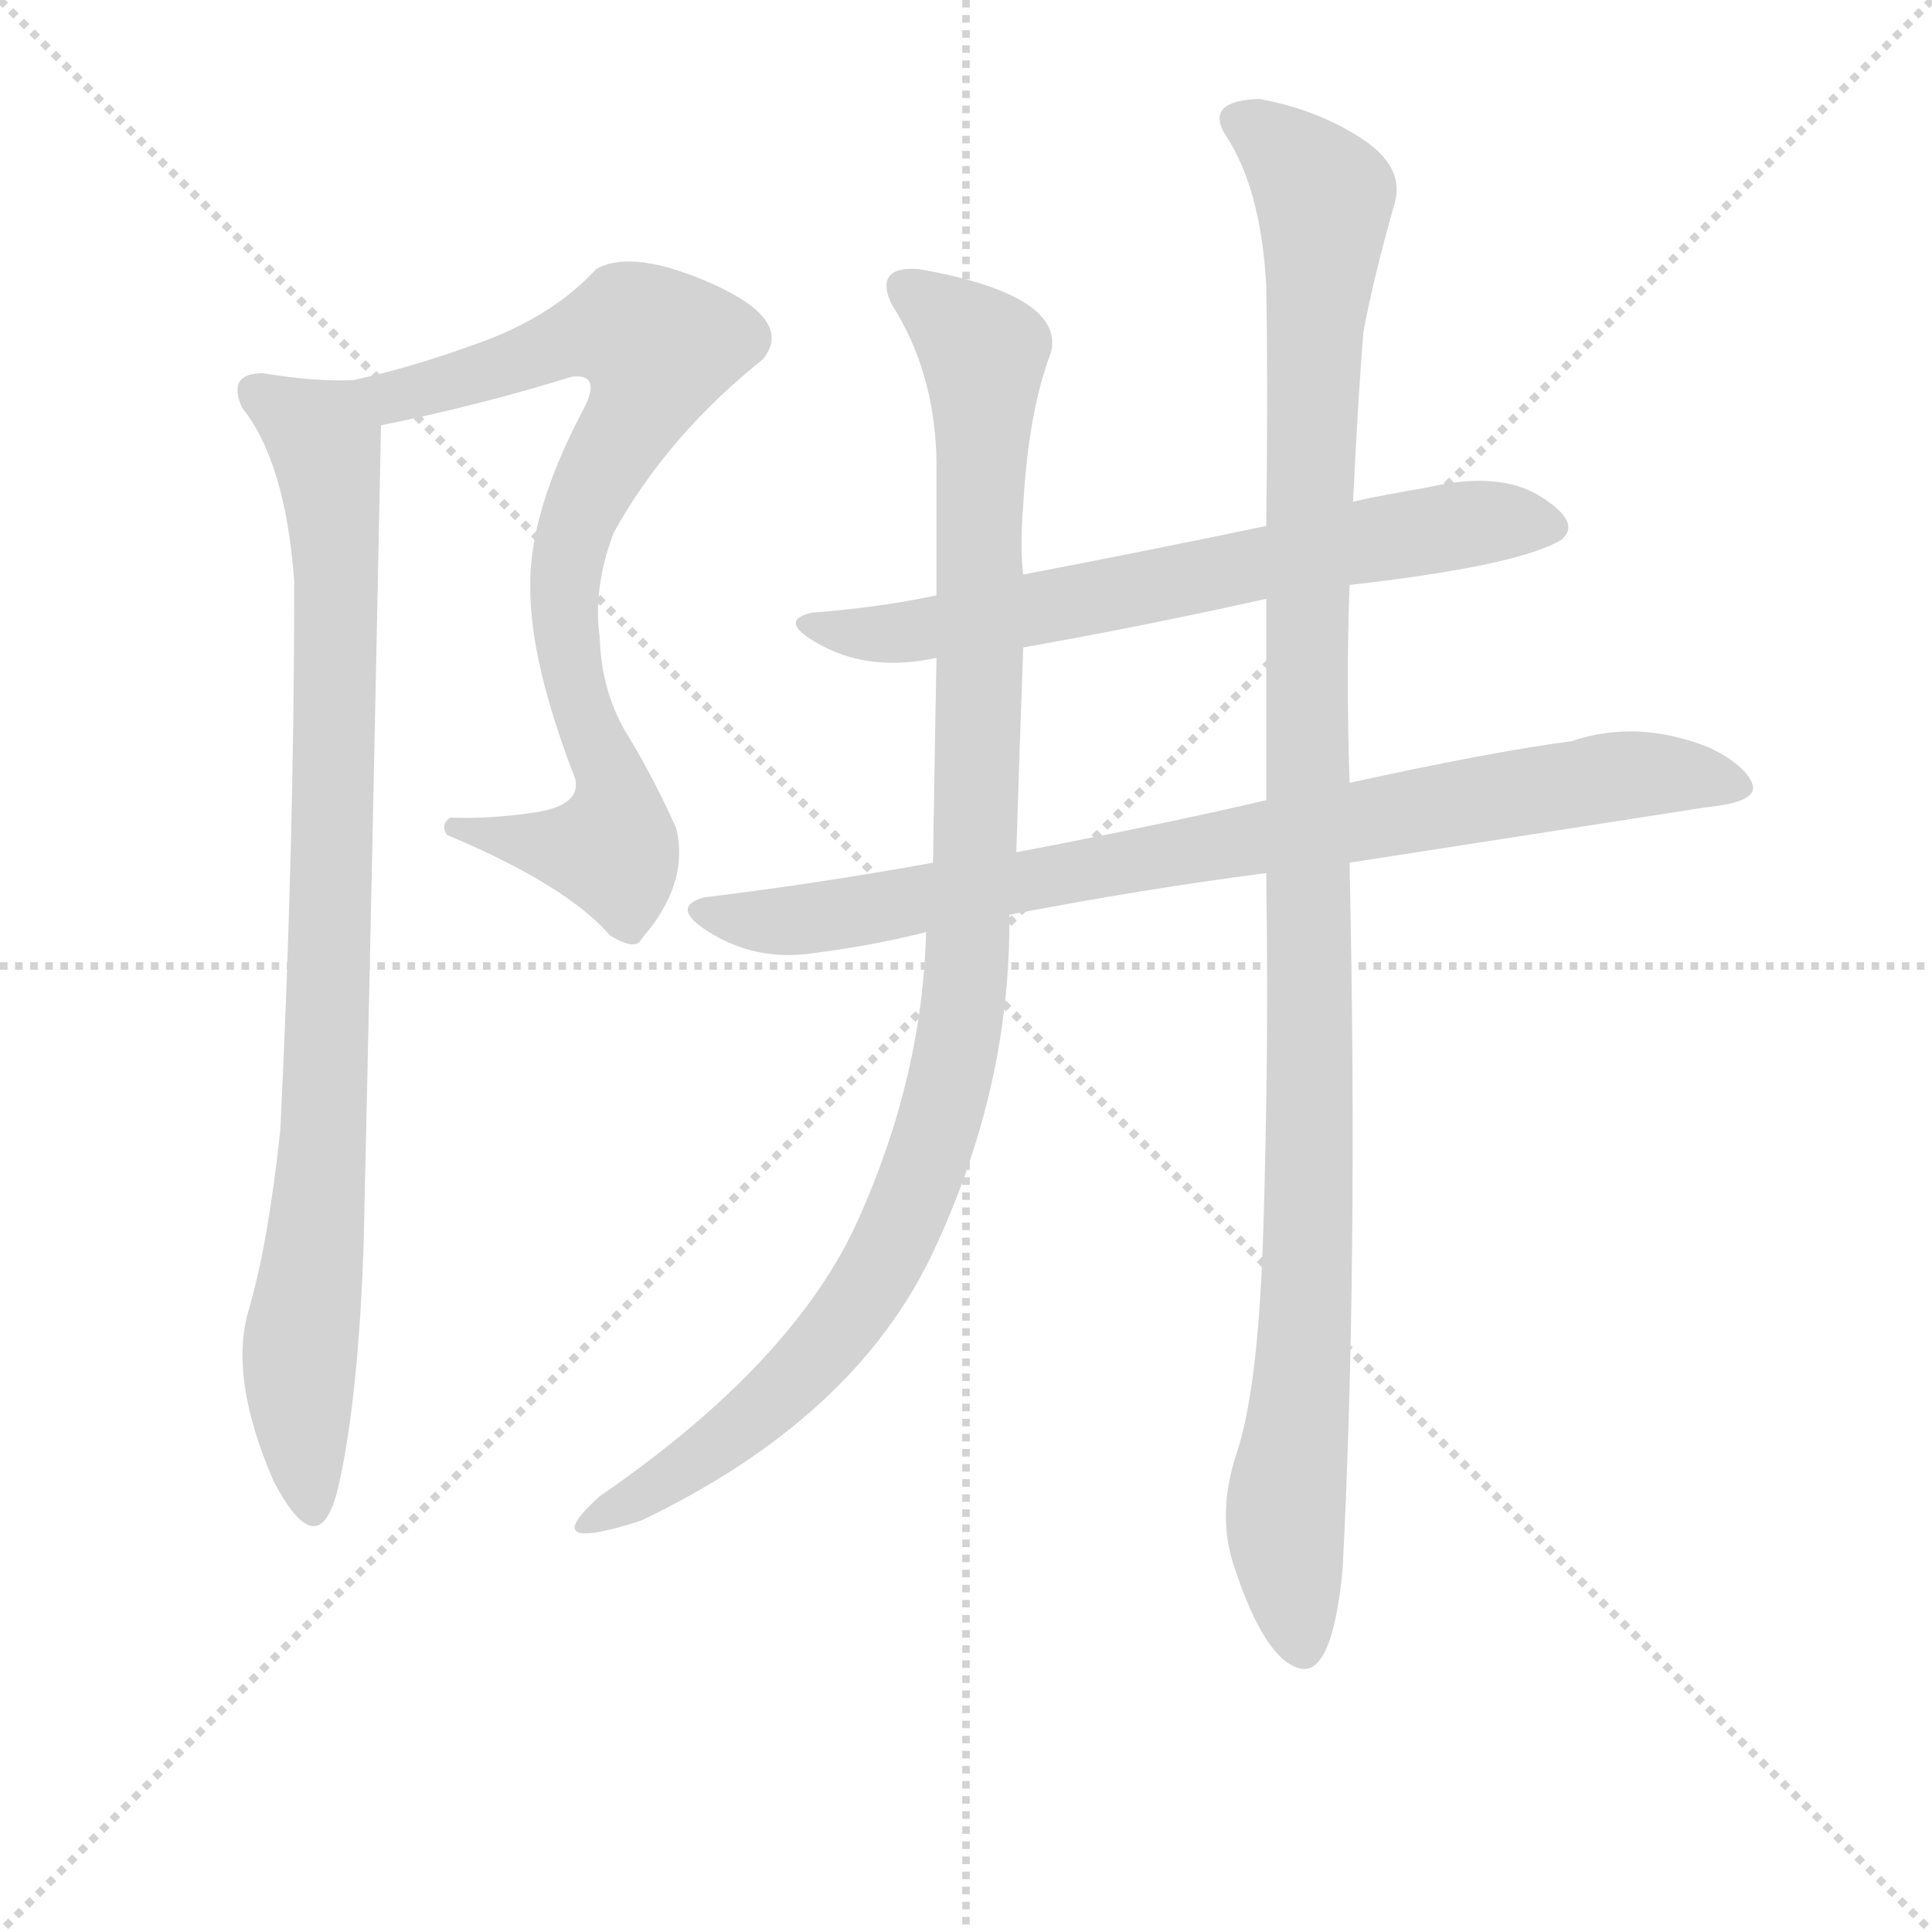 <svg version="1.1" viewBox="0 0 1024 1024" xmlns="http://www.w3.org/2000/svg">
  <g stroke="lightgray" stroke-dasharray="1,1" stroke-width="1" transform="scale(4, 4)">
    <line x1="0" y1="0" x2="256" y2="256"></line>
    <line x1="256" y1="0" x2="0" y2="256"></line>
    <line x1="128" y1="0" x2="128" y2="256"></line>
    <line x1="0" y1="128" x2="256" y2="128"></line>
  </g>
<g transform="scale(0.92, -0.92) translate(60, -900)">
   <style type="text/css">
    @keyframes keyframes0 {
      from {
       stroke: blue;
       stroke-dashoffset: 828;
       stroke-width: 128;
       }
       73% {
       animation-timing-function: step-end;
       stroke: blue;
       stroke-dashoffset: 0;
       stroke-width: 128;
       }
       to {
       stroke: black;
       stroke-width: 1024;
       }
       }
       #make-me-a-hanzi-animation-0 {
         animation: keyframes0 0.924s both;
         animation-delay: 0s;
         animation-timing-function: linear;
       }
    @keyframes keyframes1 {
      from {
       stroke: blue;
       stroke-dashoffset: 911;
       stroke-width: 128;
       }
       75% {
       animation-timing-function: step-end;
       stroke: blue;
       stroke-dashoffset: 0;
       stroke-width: 128;
       }
       to {
       stroke: black;
       stroke-width: 1024;
       }
       }
       #make-me-a-hanzi-animation-1 {
         animation: keyframes1 0.991s both;
         animation-delay: 0.924s;
         animation-timing-function: linear;
       }
    @keyframes keyframes2 {
      from {
       stroke: blue;
       stroke-dashoffset: 684;
       stroke-width: 128;
       }
       69% {
       animation-timing-function: step-end;
       stroke: blue;
       stroke-dashoffset: 0;
       stroke-width: 128;
       }
       to {
       stroke: black;
       stroke-width: 1024;
       }
       }
       #make-me-a-hanzi-animation-2 {
         animation: keyframes2 0.807s both;
         animation-delay: 1.915s;
         animation-timing-function: linear;
       }
    @keyframes keyframes3 {
      from {
       stroke: blue;
       stroke-dashoffset: 854;
       stroke-width: 128;
       }
       74% {
       animation-timing-function: step-end;
       stroke: blue;
       stroke-dashoffset: 0;
       stroke-width: 128;
       }
       to {
       stroke: black;
       stroke-width: 1024;
       }
       }
       #make-me-a-hanzi-animation-3 {
         animation: keyframes3 0.945s both;
         animation-delay: 2.722s;
         animation-timing-function: linear;
       }
    @keyframes keyframes4 {
      from {
       stroke: blue;
       stroke-dashoffset: 1051;
       stroke-width: 128;
       }
       77% {
       animation-timing-function: step-end;
       stroke: blue;
       stroke-dashoffset: 0;
       stroke-width: 128;
       }
       to {
       stroke: black;
       stroke-width: 1024;
       }
       }
       #make-me-a-hanzi-animation-4 {
         animation: keyframes4 1.105s both;
         animation-delay: 3.667s;
         animation-timing-function: linear;
       }
    @keyframes keyframes5 {
      from {
       stroke: blue;
       stroke-dashoffset: 1155;
       stroke-width: 128;
       }
       79% {
       animation-timing-function: step-end;
       stroke: blue;
       stroke-dashoffset: 0;
       stroke-width: 128;
       }
       to {
       stroke: black;
       stroke-width: 1024;
       }
       }
       #make-me-a-hanzi-animation-5 {
         animation: keyframes5 1.19s both;
         animation-delay: 4.772s;
         animation-timing-function: linear;
       }
</style>
<path d="M 199.5 429.0 Q 193.5 425.0 197.5 419.0 Q 266.5 390.0 291.5 361.0 Q 306.5 352.0 309.5 359.0 Q 337.5 391.0 329.5 423.0 Q 317.5 450.0 302.5 475.0 Q 286.5 500.0 285.5 533.0 Q 281.5 561.0 293.5 593.0 Q 324.5 649.0 379.5 693.0 Q 397.5 715.0 351.5 736.0 Q 304.5 757.0 283.5 745.0 Q 258.5 718.0 217.5 703.0 Q 176.5 688.0 143.5 681.0 C 114.5 674.0 130.5 649.0 159.5 655.0 Q 214.5 666.0 269.5 683.0 Q 287.5 685.0 275.5 663.0 Q 244.5 604.0 245.5 561.0 Q 245.5 518.0 271.5 451.0 Q 274.5 436.0 248.5 432.0 Q 221.5 428.0 199.5 429.0 Z" fill="lightgray"></path> 
<path d="M 143.5 681.0 Q 121.5 680.0 91.5 685.0 Q 70.5 685.0 79.5 665.0 Q 104.5 634.0 109.5 565.0 Q 109.5 413.0 101.5 249.0 Q 94.5 184.0 83.5 146.0 Q 71.5 107.0 97.5 47.0 Q 124.5 -5.0 135.5 46.0 Q 146.5 96.0 149.5 183.0 Q 154.5 405.0 159.5 655.0 C 160.5 681.0 160.5 681.0 143.5 681.0 Z" fill="lightgray"></path> 
<path d="M 761.5 619.0 Q 737.5 615.0 719.5 611.0 L 669.5 597.0 Q 602.5 583.0 529.5 569.0 L 479.5 557.0 Q 446.5 550.0 407.5 547.0 Q 386.5 542.0 414.5 527.5 Q 442.5 513.0 479.5 521.0 L 529.5 527.0 Q 597.5 539.0 669.5 555.0 L 717.5 563.0 Q 814.5 574.0 839.5 589.0 Q 851.5 599.0 827.5 614.0 Q 803.5 629.0 761.5 619.0 Z" fill="lightgray"></path> 
<path d="M 477.5 403.0 Q 411.5 391.0 345.5 383.0 Q 324.5 377.0 351.0 361.5 Q 377.5 346.0 409.5 351.0 Q 441.5 355.0 473.5 363.0 L 521.5 373.0 Q 599.5 388.0 669.5 397.0 L 717.5 403.0 Q 820.5 419.0 923.5 435.0 Q 953.5 438.0 949.5 448.5 Q 945.5 459.0 925.5 469.0 Q 883.5 486.0 845.5 473.0 Q 799.5 467.0 717.5 449.0 L 669.5 439.0 Q 609.5 425.0 525.5 409.0 L 477.5 403.0 Z" fill="lightgray"></path> 
<path d="M 529.5 569.0 Q 527.5 584.0 529.5 609.0 Q 532.5 663.0 545.5 697.0 Q 553.5 730.0 469.5 745.0 Q 443.5 747.0 453.5 725.0 Q 478.5 686.0 479.5 635.0 Q 479.5 603.0 479.5 557.0 L 479.5 521.0 Q 478.5 466.0 477.5 403.0 L 473.5 363.0 Q 471.5 280.0 434.5 197.5 Q 397.5 115.0 285.5 38.0 Q 247.5 4.0 309.5 24.0 Q 432.5 83.0 477.5 178.5 Q 522.5 274.0 521.5 373.0 L 525.5 409.0 Q 527.5 472.0 529.5 527.0 L 529.5 569.0 Z" fill="lightgray"></path> 
<path d="M 719.5 611.0 Q 722.5 673.0 725.5 709.0 Q 731.5 741.0 743.5 783.0 Q 749.5 804.0 724.0 820.5 Q 698.5 837.0 665.5 843.0 Q 634.5 842.0 645.5 823.0 Q 666.5 792.0 669.5 735.0 Q 670.5 678.0 669.5 597.0 L 669.5 555.0 L 669.5 439.0 L 669.5 397.0 Q 670.5 323.0 669.5 265.0 Q 668.5 207.0 667.5 183.0 Q 664.5 99.0 652.5 63.0 Q 640.5 27.0 651.5 -4.0 Q 668.5 -55.0 688.0 -61.0 Q 707.5 -67.0 713.5 -4.0 Q 722.5 170.0 717.5 403.0 L 717.5 449.0 Q 715.5 510.0 717.5 563.0 L 719.5 611.0 Z" fill="lightgray"></path> 
      <clipPath id="make-me-a-hanzi-clip-0">
      <path d="M 199.5 429.0 Q 193.5 425.0 197.5 419.0 Q 266.5 390.0 291.5 361.0 Q 306.5 352.0 309.5 359.0 Q 337.5 391.0 329.5 423.0 Q 317.5 450.0 302.5 475.0 Q 286.5 500.0 285.5 533.0 Q 281.5 561.0 293.5 593.0 Q 324.5 649.0 379.5 693.0 Q 397.5 715.0 351.5 736.0 Q 304.5 757.0 283.5 745.0 Q 258.5 718.0 217.5 703.0 Q 176.5 688.0 143.5 681.0 C 114.5 674.0 130.5 649.0 159.5 655.0 Q 214.5 666.0 269.5 683.0 Q 287.5 685.0 275.5 663.0 Q 244.5 604.0 245.5 561.0 Q 245.5 518.0 271.5 451.0 Q 274.5 436.0 248.5 432.0 Q 221.5 428.0 199.5 429.0 Z" fill="lightgray"></path>
      </clipPath>
      <path clip-path="url(#make-me-a-hanzi-clip-0)" d="M 151.5 677.0 L 177.5 673.0 L 285.5 708.0 L 305.5 709.0 L 319.5 699.0 L 315.5 681.0 L 272.5 602.0 L 265.5 567.0 L 273.5 495.0 L 293.5 445.0 L 294.5 415.0 L 287.5 410.0 L 249.5 413.0 L 217.5 421.0 L 208.5 418.0 L 205.5 423.0 " fill="none" id="make-me-a-hanzi-animation-0" stroke-dasharray="700 1400" stroke-linecap="round"></path>

      <clipPath id="make-me-a-hanzi-clip-1">
      <path d="M 143.5 681.0 Q 121.5 680.0 91.5 685.0 Q 70.5 685.0 79.5 665.0 Q 104.5 634.0 109.5 565.0 Q 109.5 413.0 101.5 249.0 Q 94.5 184.0 83.5 146.0 Q 71.5 107.0 97.5 47.0 Q 124.5 -5.0 135.5 46.0 Q 146.5 96.0 149.5 183.0 Q 154.5 405.0 159.5 655.0 C 160.5 681.0 160.5 681.0 143.5 681.0 Z" fill="lightgray"></path>
      </clipPath>
      <path clip-path="url(#make-me-a-hanzi-clip-1)" d="M 88.5 673.0 L 126.5 646.0 L 134.5 565.0 L 127.5 266.0 L 112.5 116.0 L 120.5 39.0 " fill="none" id="make-me-a-hanzi-animation-1" stroke-dasharray="783 1566" stroke-linecap="round"></path>

      <clipPath id="make-me-a-hanzi-clip-2">
      <path d="M 761.5 619.0 Q 737.5 615.0 719.5 611.0 L 669.5 597.0 Q 602.5 583.0 529.5 569.0 L 479.5 557.0 Q 446.5 550.0 407.5 547.0 Q 386.5 542.0 414.5 527.5 Q 442.5 513.0 479.5 521.0 L 529.5 527.0 Q 597.5 539.0 669.5 555.0 L 717.5 563.0 Q 814.5 574.0 839.5 589.0 Q 851.5 599.0 827.5 614.0 Q 803.5 629.0 761.5 619.0 Z" fill="lightgray"></path>
      </clipPath>
      <path clip-path="url(#make-me-a-hanzi-clip-2)" d="M 408.5 536.0 L 469.5 536.0 L 773.5 597.0 L 830.5 597.0 " fill="none" id="make-me-a-hanzi-animation-2" stroke-dasharray="556 1112" stroke-linecap="round"></path>

      <clipPath id="make-me-a-hanzi-clip-3">
      <path d="M 477.5 403.0 Q 411.5 391.0 345.5 383.0 Q 324.5 377.0 351.0 361.5 Q 377.5 346.0 409.5 351.0 Q 441.5 355.0 473.5 363.0 L 521.5 373.0 Q 599.5 388.0 669.5 397.0 L 717.5 403.0 Q 820.5 419.0 923.5 435.0 Q 953.5 438.0 949.5 448.5 Q 945.5 459.0 925.5 469.0 Q 883.5 486.0 845.5 473.0 Q 799.5 467.0 717.5 449.0 L 669.5 439.0 Q 609.5 425.0 525.5 409.0 L 477.5 403.0 Z" fill="lightgray"></path>
      </clipPath>
      <path clip-path="url(#make-me-a-hanzi-clip-3)" d="M 347.5 372.0 L 425.5 373.0 L 878.5 454.0 L 938.5 449.0 " fill="none" id="make-me-a-hanzi-animation-3" stroke-dasharray="726 1452" stroke-linecap="round"></path>

      <clipPath id="make-me-a-hanzi-clip-4">
      <path d="M 529.5 569.0 Q 527.5 584.0 529.5 609.0 Q 532.5 663.0 545.5 697.0 Q 553.5 730.0 469.5 745.0 Q 443.5 747.0 453.5 725.0 Q 478.5 686.0 479.5 635.0 Q 479.5 603.0 479.5 557.0 L 479.5 521.0 Q 478.5 466.0 477.5 403.0 L 473.5 363.0 Q 471.5 280.0 434.5 197.5 Q 397.5 115.0 285.5 38.0 Q 247.5 4.0 309.5 24.0 Q 432.5 83.0 477.5 178.5 Q 522.5 274.0 521.5 373.0 L 525.5 409.0 Q 527.5 472.0 529.5 527.0 L 529.5 569.0 Z" fill="lightgray"></path>
      </clipPath>
      <path clip-path="url(#make-me-a-hanzi-clip-4)" d="M 463.5 734.0 L 506.5 697.0 L 502.5 418.0 L 484.5 266.0 L 459.5 196.0 L 426.5 138.0 L 366.5 77.0 L 299.5 35.0 " fill="none" id="make-me-a-hanzi-animation-4" stroke-dasharray="923 1846" stroke-linecap="round"></path>

      <clipPath id="make-me-a-hanzi-clip-5">
      <path d="M 719.5 611.0 Q 722.5 673.0 725.5 709.0 Q 731.5 741.0 743.5 783.0 Q 749.5 804.0 724.0 820.5 Q 698.5 837.0 665.5 843.0 Q 634.5 842.0 645.5 823.0 Q 666.5 792.0 669.5 735.0 Q 670.5 678.0 669.5 597.0 L 669.5 555.0 L 669.5 439.0 L 669.5 397.0 Q 670.5 323.0 669.5 265.0 Q 668.5 207.0 667.5 183.0 Q 664.5 99.0 652.5 63.0 Q 640.5 27.0 651.5 -4.0 Q 668.5 -55.0 688.0 -61.0 Q 707.5 -67.0 713.5 -4.0 Q 722.5 170.0 717.5 403.0 L 717.5 449.0 Q 715.5 510.0 717.5 563.0 L 719.5 611.0 Z" fill="lightgray"></path>
      </clipPath>
      <path clip-path="url(#make-me-a-hanzi-clip-5)" d="M 657.5 831.0 L 703.5 785.0 L 692.5 548.0 L 694.5 193.0 L 680.5 37.0 L 690.5 -47.0 " fill="none" id="make-me-a-hanzi-animation-5" stroke-dasharray="1027 2054" stroke-linecap="round"></path>

</g>
</svg>
